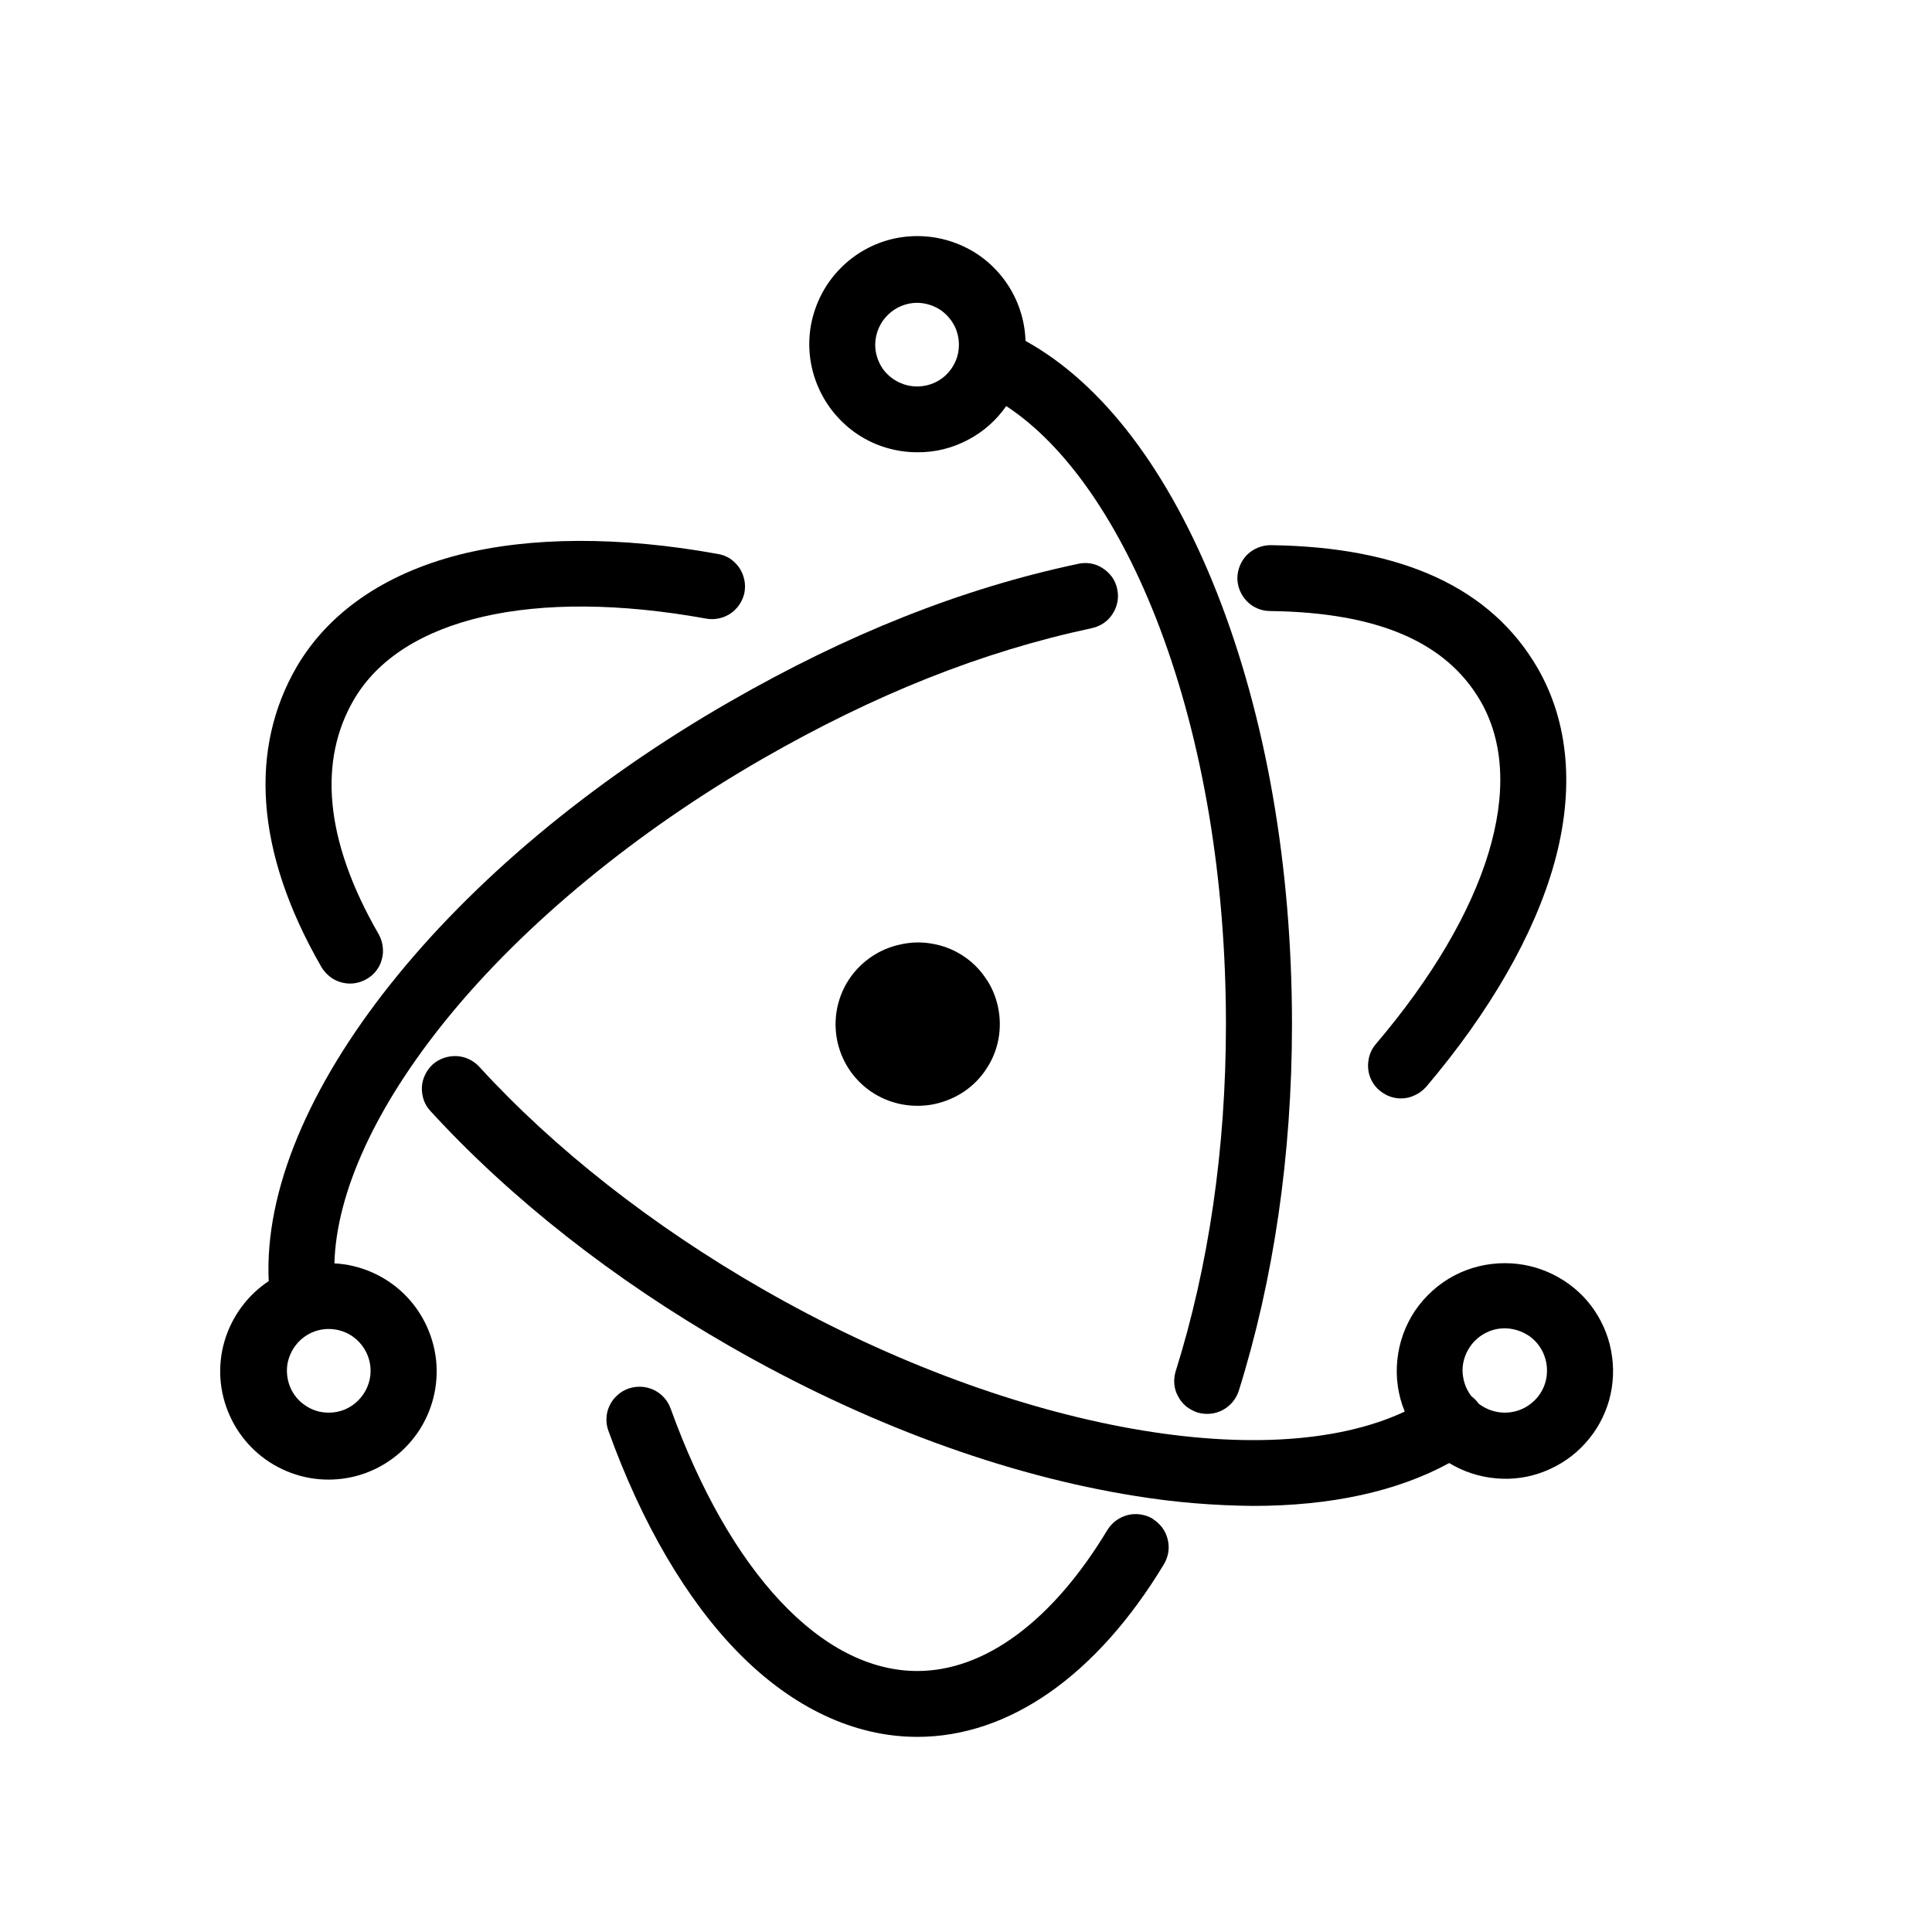 <svg width="11" height="11" viewBox="0 0 11 11" fill="none" xmlns="http://www.w3.org/2000/svg">
<path d="M1.993 5.6C2.026 5.6 2.058 5.591 2.086 5.575C2.108 5.563 2.127 5.547 2.142 5.527C2.157 5.508 2.168 5.486 2.174 5.462C2.181 5.438 2.182 5.413 2.179 5.389C2.176 5.364 2.168 5.341 2.156 5.319C1.842 4.775 1.816 4.326 2.014 3.985C2.286 3.517 3.036 3.344 4.02 3.522C4.069 3.531 4.12 3.52 4.161 3.492C4.201 3.464 4.23 3.42 4.239 3.372C4.243 3.347 4.243 3.322 4.237 3.298C4.232 3.274 4.222 3.252 4.208 3.231C4.194 3.211 4.176 3.194 4.156 3.18C4.135 3.167 4.112 3.158 4.087 3.154C3.531 3.053 3.02 3.055 2.612 3.159C2.187 3.268 1.869 3.489 1.689 3.797C1.422 4.258 1.447 4.841 1.83 5.506C1.847 5.534 1.871 5.558 1.899 5.575C1.928 5.591 1.96 5.6 1.993 5.6Z" fill="black"/>
<path d="M7.233 3.479C7.847 3.487 8.235 3.657 8.429 3.991C8.7 4.458 8.477 5.188 7.833 5.945C7.81 5.972 7.795 6.006 7.791 6.041C7.786 6.077 7.791 6.113 7.806 6.145C7.821 6.178 7.845 6.205 7.876 6.224C7.906 6.244 7.941 6.254 7.977 6.254C8.004 6.254 8.031 6.248 8.055 6.236C8.08 6.225 8.102 6.208 8.12 6.188C8.484 5.759 8.736 5.32 8.849 4.916C8.966 4.497 8.933 4.112 8.754 3.803C8.491 3.35 7.989 3.114 7.237 3.104H7.234C7.184 3.104 7.136 3.124 7.101 3.158C7.066 3.193 7.046 3.241 7.045 3.291C7.045 3.34 7.065 3.388 7.099 3.423C7.134 3.459 7.182 3.479 7.232 3.479H7.233Z" fill="black"/>
<path d="M6.563 8.647C6.52 8.622 6.469 8.614 6.421 8.626C6.373 8.638 6.331 8.669 6.305 8.711C5.993 9.229 5.608 9.514 5.223 9.514C4.68 9.514 4.156 8.955 3.818 8.019C3.801 7.972 3.766 7.934 3.721 7.913C3.676 7.892 3.625 7.89 3.578 7.906C3.555 7.914 3.533 7.927 3.515 7.944C3.496 7.96 3.482 7.98 3.471 8.002C3.46 8.025 3.454 8.049 3.453 8.073C3.452 8.098 3.455 8.123 3.464 8.146C3.654 8.675 3.911 9.113 4.207 9.413C4.514 9.724 4.865 9.889 5.223 9.889C5.745 9.889 6.244 9.54 6.627 8.906C6.64 8.884 6.648 8.861 6.652 8.837C6.656 8.812 6.654 8.787 6.648 8.763C6.642 8.74 6.632 8.717 6.617 8.697C6.602 8.678 6.584 8.661 6.563 8.648V8.647Z" fill="black"/>
<path d="M8.568 7.192C8.467 7.192 8.368 7.216 8.279 7.263C8.19 7.31 8.114 7.379 8.057 7.462C8.001 7.546 7.966 7.642 7.956 7.742C7.945 7.843 7.96 7.944 7.998 8.037C7.202 8.409 5.715 8.128 4.341 7.339C3.714 6.979 3.156 6.541 2.729 6.074C2.695 6.037 2.648 6.015 2.599 6.013C2.549 6.011 2.5 6.028 2.463 6.061C2.445 6.078 2.43 6.098 2.42 6.12C2.409 6.142 2.403 6.167 2.402 6.191C2.401 6.216 2.405 6.24 2.413 6.264C2.421 6.287 2.434 6.308 2.451 6.326C2.905 6.822 3.493 7.285 4.154 7.664C4.921 8.105 5.722 8.4 6.468 8.518C6.689 8.554 6.912 8.572 7.135 8.574C7.576 8.574 7.955 8.492 8.251 8.33C8.332 8.379 8.423 8.409 8.517 8.417C8.612 8.426 8.707 8.412 8.795 8.377C8.883 8.342 8.963 8.288 9.026 8.217C9.09 8.147 9.136 8.063 9.162 7.971C9.187 7.88 9.191 7.784 9.173 7.691C9.156 7.598 9.116 7.51 9.059 7.434C9.002 7.359 8.927 7.298 8.842 7.256C8.757 7.214 8.664 7.192 8.569 7.192H8.568ZM8.568 8.043C8.514 8.043 8.462 8.025 8.419 7.992C8.407 7.975 8.393 7.961 8.377 7.949C8.344 7.906 8.327 7.853 8.327 7.799C8.328 7.745 8.348 7.693 8.382 7.651C8.416 7.609 8.464 7.58 8.517 7.568C8.57 7.557 8.625 7.564 8.674 7.588C8.723 7.611 8.762 7.651 8.785 7.7C8.808 7.749 8.814 7.805 8.802 7.858C8.79 7.91 8.76 7.958 8.717 7.991C8.675 8.025 8.622 8.043 8.568 8.043H8.568Z" fill="black"/>
<path d="M1.904 7.193C1.915 6.788 2.141 6.297 2.546 5.799C2.988 5.256 3.627 4.731 4.344 4.319C4.978 3.955 5.587 3.711 6.214 3.577C6.238 3.572 6.261 3.563 6.282 3.549C6.303 3.535 6.321 3.517 6.334 3.496C6.348 3.476 6.357 3.452 6.362 3.428C6.367 3.403 6.366 3.378 6.361 3.354C6.356 3.329 6.346 3.306 6.332 3.286C6.317 3.266 6.299 3.248 6.278 3.235C6.257 3.221 6.234 3.212 6.209 3.208C6.185 3.204 6.159 3.205 6.135 3.211C5.471 3.352 4.824 3.611 4.157 3.994C2.552 4.915 1.481 6.265 1.53 7.294C1.408 7.375 1.319 7.497 1.278 7.637C1.237 7.778 1.248 7.928 1.309 8.062C1.369 8.195 1.475 8.303 1.607 8.365C1.739 8.428 1.89 8.441 2.031 8.403C2.172 8.365 2.295 8.277 2.378 8.157C2.461 8.036 2.498 7.89 2.483 7.744C2.467 7.599 2.401 7.463 2.295 7.362C2.189 7.261 2.05 7.201 1.904 7.193ZM1.87 8.043C1.823 8.043 1.777 8.029 1.738 8.002C1.699 7.976 1.669 7.939 1.651 7.895C1.634 7.852 1.629 7.804 1.638 7.758C1.648 7.712 1.671 7.669 1.704 7.636C1.737 7.603 1.78 7.58 1.826 7.571C1.872 7.562 1.92 7.567 1.964 7.585C2.007 7.603 2.044 7.634 2.07 7.673C2.096 7.712 2.11 7.758 2.11 7.805C2.11 7.869 2.084 7.929 2.039 7.974C1.994 8.019 1.934 8.044 1.87 8.043Z" fill="black"/>
<path d="M5.223 2.575C5.323 2.576 5.42 2.552 5.508 2.506C5.597 2.46 5.672 2.394 5.729 2.312C6.07 2.535 6.377 2.979 6.602 3.572C6.85 4.228 6.98 5.009 6.98 5.832C6.98 6.541 6.881 7.211 6.694 7.807C6.687 7.83 6.684 7.855 6.686 7.879C6.688 7.904 6.695 7.928 6.707 7.949C6.718 7.971 6.734 7.991 6.753 8.007C6.772 8.022 6.794 8.034 6.817 8.042C6.865 8.056 6.916 8.052 6.96 8.029C7.004 8.006 7.038 7.966 7.053 7.919C7.251 7.287 7.356 6.578 7.356 5.832C7.356 4.933 7.208 4.083 6.928 3.373C6.653 2.678 6.278 2.184 5.839 1.941C5.835 1.82 5.796 1.703 5.726 1.604C5.656 1.505 5.559 1.429 5.446 1.386C5.333 1.342 5.21 1.333 5.092 1.358C4.974 1.384 4.866 1.444 4.782 1.531C4.697 1.618 4.641 1.728 4.618 1.847C4.596 1.965 4.609 2.088 4.657 2.2C4.704 2.311 4.783 2.406 4.883 2.473C4.984 2.54 5.102 2.575 5.223 2.575ZM5.223 1.724C5.27 1.725 5.316 1.739 5.355 1.765C5.394 1.792 5.424 1.829 5.442 1.872C5.46 1.916 5.464 1.964 5.455 2.01C5.446 2.056 5.423 2.098 5.389 2.132C5.356 2.165 5.314 2.187 5.267 2.196C5.221 2.205 5.173 2.2 5.13 2.182C5.087 2.164 5.049 2.134 5.023 2.095C4.997 2.055 4.983 2.009 4.983 1.962C4.984 1.899 5.009 1.838 5.054 1.794C5.099 1.749 5.16 1.724 5.223 1.724Z" fill="black"/>
<path d="M5.124 5.378C5.012 5.402 4.913 5.467 4.845 5.56C4.778 5.653 4.748 5.767 4.76 5.881C4.772 5.995 4.826 6.101 4.912 6.178C4.997 6.254 5.108 6.296 5.223 6.296C5.256 6.296 5.289 6.293 5.321 6.286C5.381 6.273 5.438 6.249 5.489 6.215C5.54 6.18 5.584 6.136 5.617 6.084C5.651 6.033 5.674 5.975 5.685 5.915C5.696 5.854 5.695 5.792 5.682 5.732C5.669 5.672 5.645 5.615 5.609 5.565C5.574 5.514 5.529 5.471 5.477 5.438C5.425 5.405 5.367 5.383 5.307 5.373C5.246 5.362 5.184 5.364 5.124 5.378Z" fill="black"/>
</svg>
